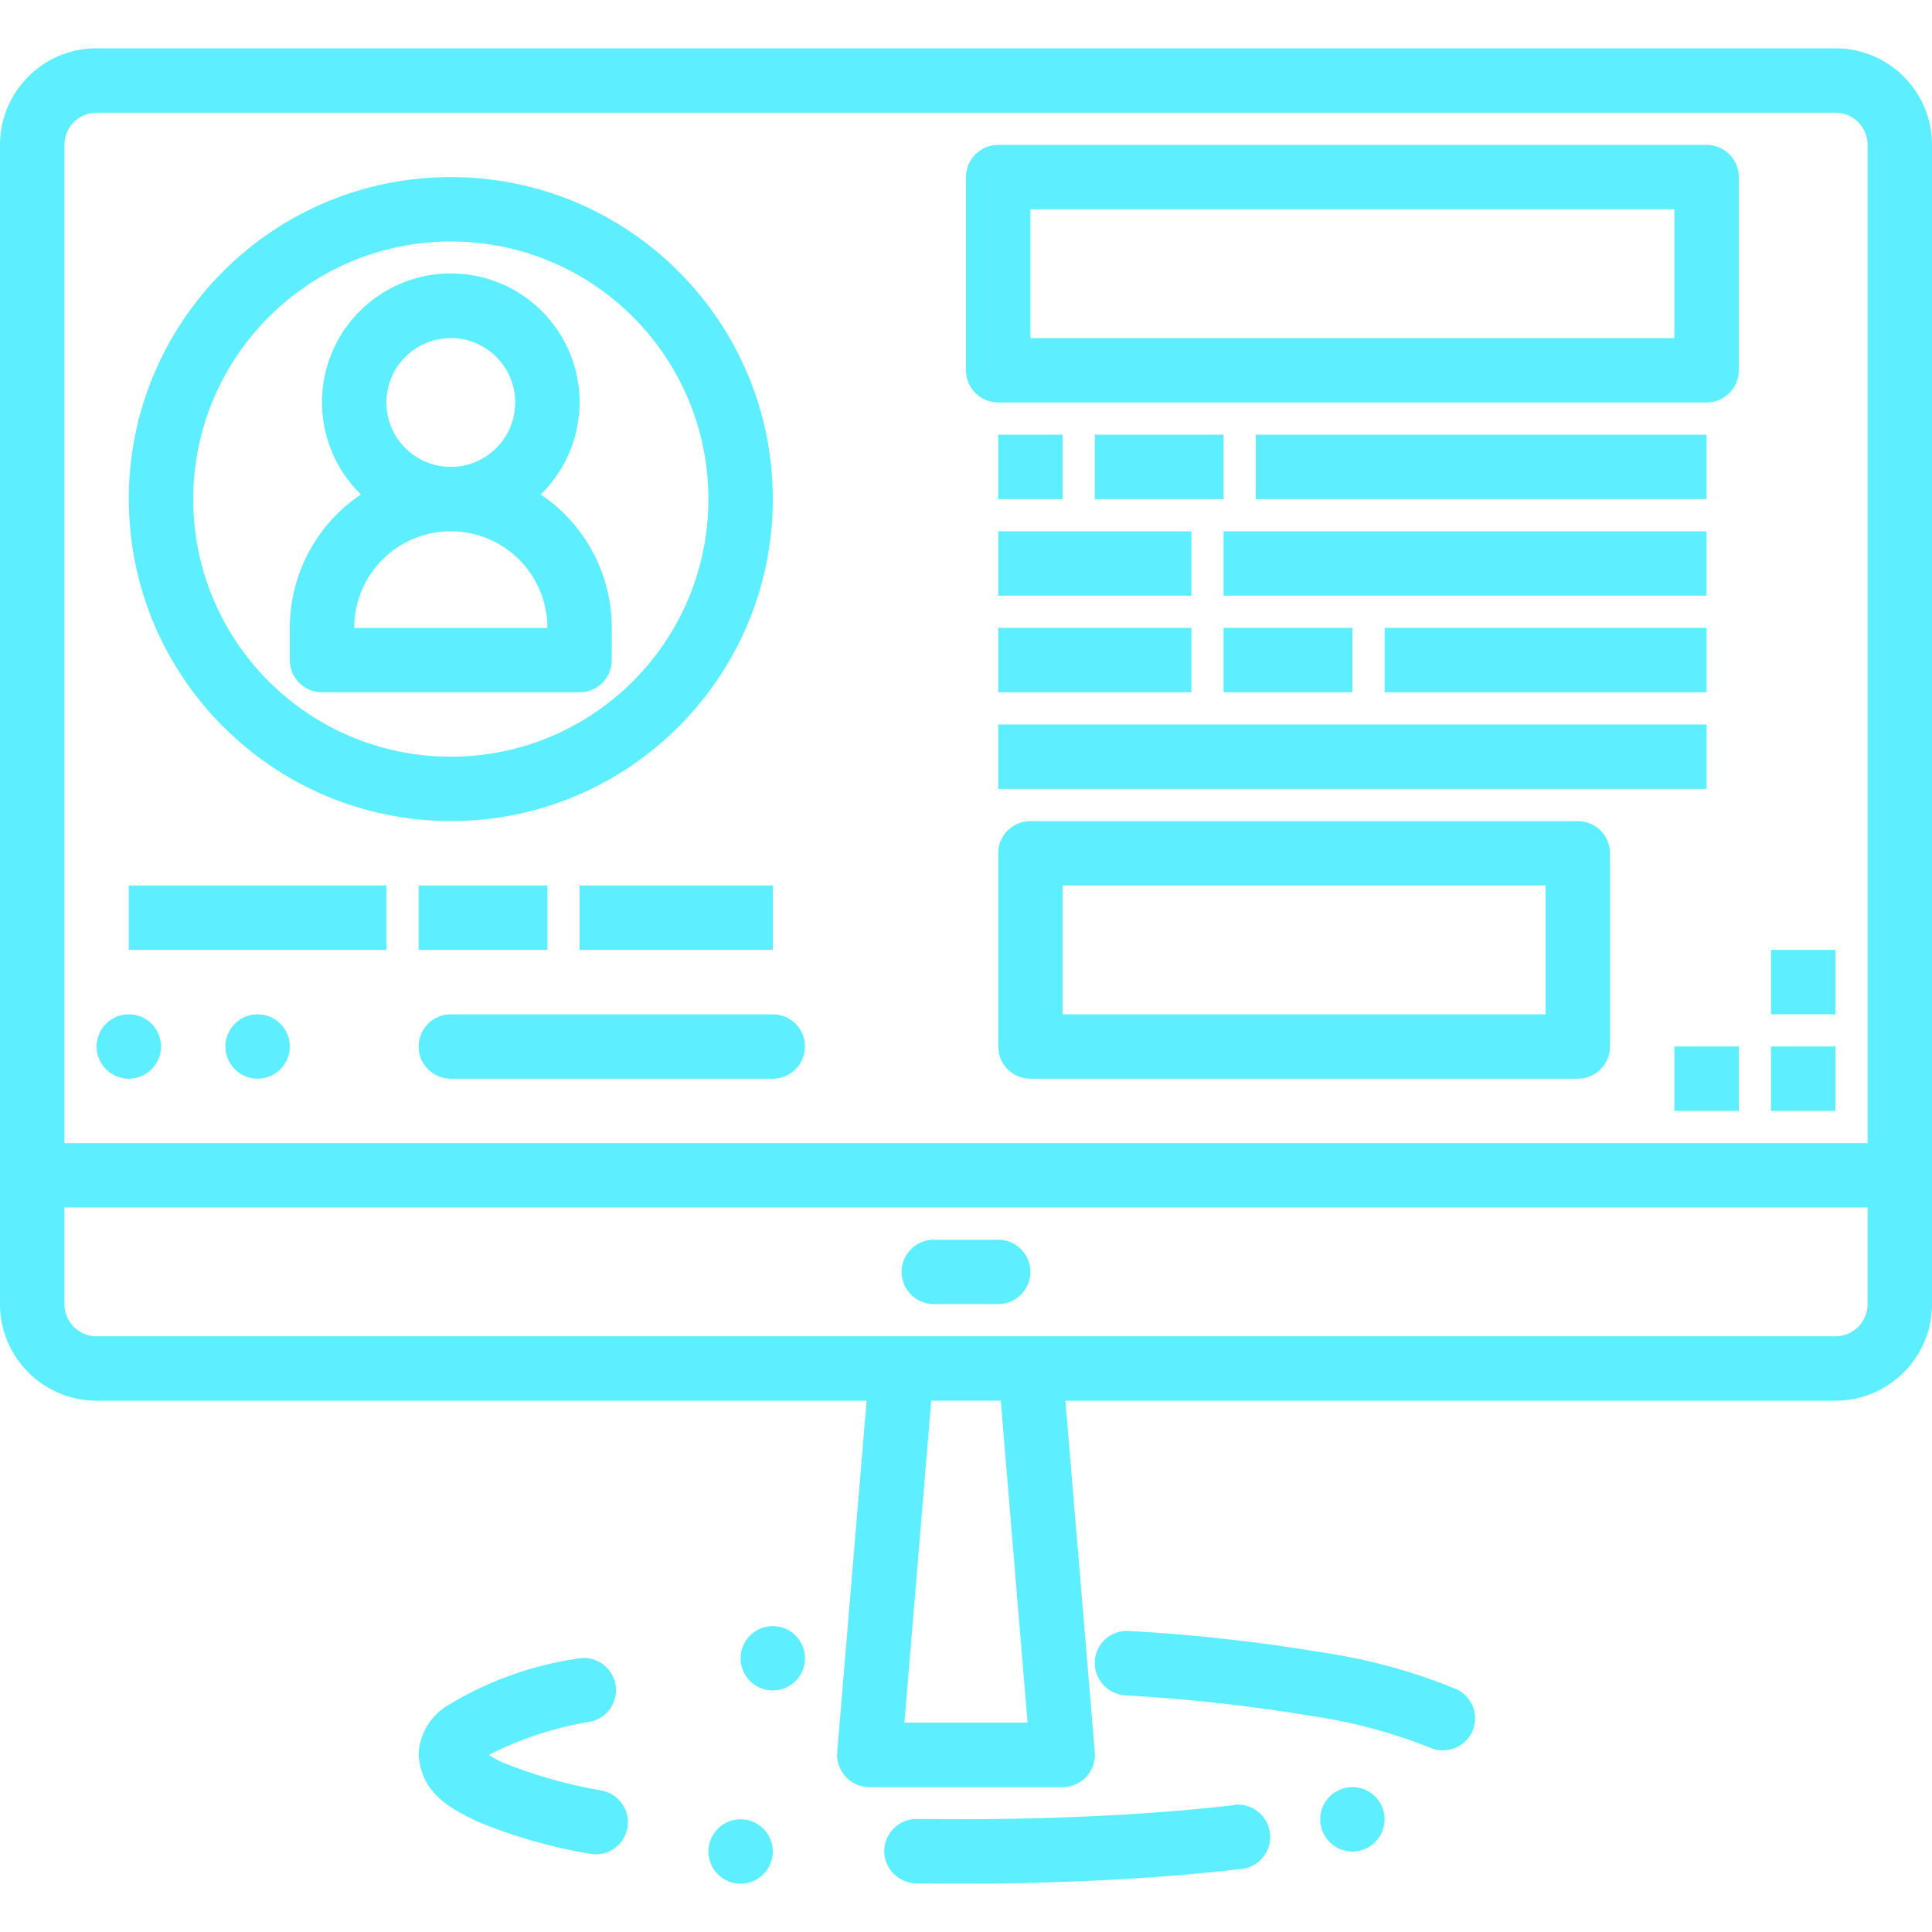 <svg height="480pt" viewBox="0 -12 480 480" width="480pt" xmlns="http://www.w3.org/2000/svg" fill="#5DEEFF"><path d="m456 0h-432c-13.254 0-24 10.746-24 24v288c0 13.254 10.746 24 24 24h191.312l-7.312 87.336c-.188 2.234.574 4.445 2.094 6.09 1.523 1.648 3.664 2.582 5.906 2.574h48c2.242.008 4.383-.926 5.906-2.574 1.52-1.645 2.281-3.855 2.094-6.09l-7.312-87.336h191.312c13.254 0 24-10.746 24-24v-288c0-13.254-10.746-24-24-24zm-432 16h432c4.418 0 8 3.582 8 8v248h-448v-248c0-4.418 3.582-8 8-8zm231.305 400h-30.609l6.664-80h17.281zm200.695-96h-432c-4.418 0-8-3.582-8-8v-24h448v24c0 4.418-3.582 8-8 8zm0 0"/><path d="m248 296h-16c-4.418 0-8 3.582-8 8s3.582 8 8 8h16c4.418 0 8-3.582 8-8s-3.582-8-8-8zm0 0"/><path d="m312 96h112v16h-112zm0 0"/><path d="m272 96h32v16h-32zm0 0"/><path d="m248 96h16v16h-16zm0 0"/><path d="m304 120h120v16h-120zm0 0"/><path d="m248 120h48v16h-48zm0 0"/><path d="m248 144h48v16h-48zm0 0"/><path d="m304 144h32v16h-32zm0 0"/><path d="m344 144h80v16h-80zm0 0"/><path d="m248 168h176v16h-176zm0 0"/><path d="m112 192c44.184 0 80-35.816 80-80s-35.816-80-80-80-80 35.816-80 80c.047 44.164 35.836 79.953 80 80zm0-144c35.348 0 64 28.652 64 64s-28.652 64-64 64-64-28.652-64-64c.039-35.328 28.672-63.961 64-64zm0 0"/><path d="m80 160h64c4.418 0 8-3.582 8-8v-8c-.004-13.301-6.625-25.73-17.656-33.16 9.316-9.086 12.203-22.914 7.297-34.969-4.906-12.055-16.625-19.938-29.641-19.938s-24.734 7.883-29.641 19.938c-4.906 12.055-2.02 25.883 7.297 34.969-11.031 7.43-17.652 19.859-17.656 33.16v8c0 4.418 3.582 8 8 8zm16-72c0-8.836 7.164-16 16-16s16 7.164 16 16-7.164 16-16 16-16-7.164-16-16zm16 32c13.254 0 24 10.746 24 24h-48c0-13.254 10.746-24 24-24zm0 0"/><path d="m32 208h64v16h-64zm0 0"/><path d="m104 208h32v16h-32zm0 0"/><path d="m144 208h48v16h-48zm0 0"/><path d="m72 248c0 4.418-3.582 8-8 8s-8-3.582-8-8 3.582-8 8-8 8 3.582 8 8zm0 0"/><path d="m112 240c-4.418 0-8 3.582-8 8s3.582 8 8 8h80c4.418 0 8-3.582 8-8s-3.582-8-8-8zm0 0"/><path d="m40 248c0 4.418-3.582 8-8 8s-8-3.582-8-8 3.582-8 8-8 8 3.582 8 8zm0 0"/><path d="m306.641 436.398v.082c-14.48 1.68-30.402 2.719-47.199 3.199-10.723.32-21.121.398-31.609.242h-.152c-4.348.023-7.887 3.492-8 7.84-.016 2.109.789 4.145 2.242 5.68 1.484 1.5 3.484 2.387 5.598 2.48 3.762.078 7.84.078 12.48.078 6.641 0 13.281-.078 19.922-.32 17.27-.48 33.68-1.602 48.559-3.359 2.117-.207 4.051-1.277 5.352-2.961 1.344-1.66 1.949-3.801 1.68-5.918-.242-2.113-1.312-4.039-2.977-5.363-1.664-1.32-3.785-1.922-5.895-1.68zm0 0"/><path d="m149.602 432.879c-8.438-1.434-16.699-3.77-24.641-6.957-1.219-.555-2.395-1.199-3.52-1.922 7.918-4.043 16.422-6.824 25.199-8.238 4.328-.887 7.121-5.113 6.238-9.441-.883-4.332-5.109-7.125-9.438-6.242-11.742 1.711-22.992 5.855-33.043 12.16-.16.082-.238.242-.32.242-3.684 2.703-5.926 6.949-6.078 11.52.719 9.762 8 13.281 14.398 16.48 9.047 3.758 18.492 6.469 28.152 8.078.504.098 1.016.152 1.527.16 4.098-.035 7.504-3.156 7.895-7.234s-2.359-7.789-6.371-8.605zm0 0"/><path d="m361.832 407.68c-10.496-4.324-21.48-7.359-32.711-9.039-16.102-2.711-32.34-4.527-48.641-5.441-2.125-.129-4.211.59-5.801 2-1.594 1.41-2.555 3.398-2.68 5.52-.223 4.402 3.117 8.172 7.512 8.48 15.688.875 31.312 2.609 46.809 5.199 9.891 1.465 19.578 4.066 28.871 7.762 4.004 1.816 8.723.066 10.57-3.922.875-1.914.961-4.098.238-6.078-.73-1.992-2.234-3.609-4.168-4.48zm0 0"/><path d="m440 248h16v16h-16zm0 0"/><path d="m416 248h16v16h-16zm0 0"/><path d="m440 224h16v16h-16zm0 0"/><path d="m248 88h176c4.418 0 8-3.582 8-8v-48c0-4.418-3.582-8-8-8h-176c-4.418 0-8 3.582-8 8v48c0 4.418 3.582 8 8 8zm8-48h160v32h-160zm0 0"/><path d="m392 192h-136c-4.418 0-8 3.582-8 8v48c0 4.418 3.582 8 8 8h136c4.418 0 8-3.582 8-8v-48c0-4.418-3.582-8-8-8zm-8 48h-120v-32h120zm0 0"/><path d="m200 400c0 4.418-3.582 8-8 8s-8-3.582-8-8 3.582-8 8-8 8 3.582 8 8zm0 0"/><path d="m192 448c0 4.418-3.582 8-8 8s-8-3.582-8-8 3.582-8 8-8 8 3.582 8 8zm0 0"/><path d="m344 440c0 4.418-3.582 8-8 8s-8-3.582-8-8 3.582-8 8-8 8 3.582 8 8zm0 0"/></svg>